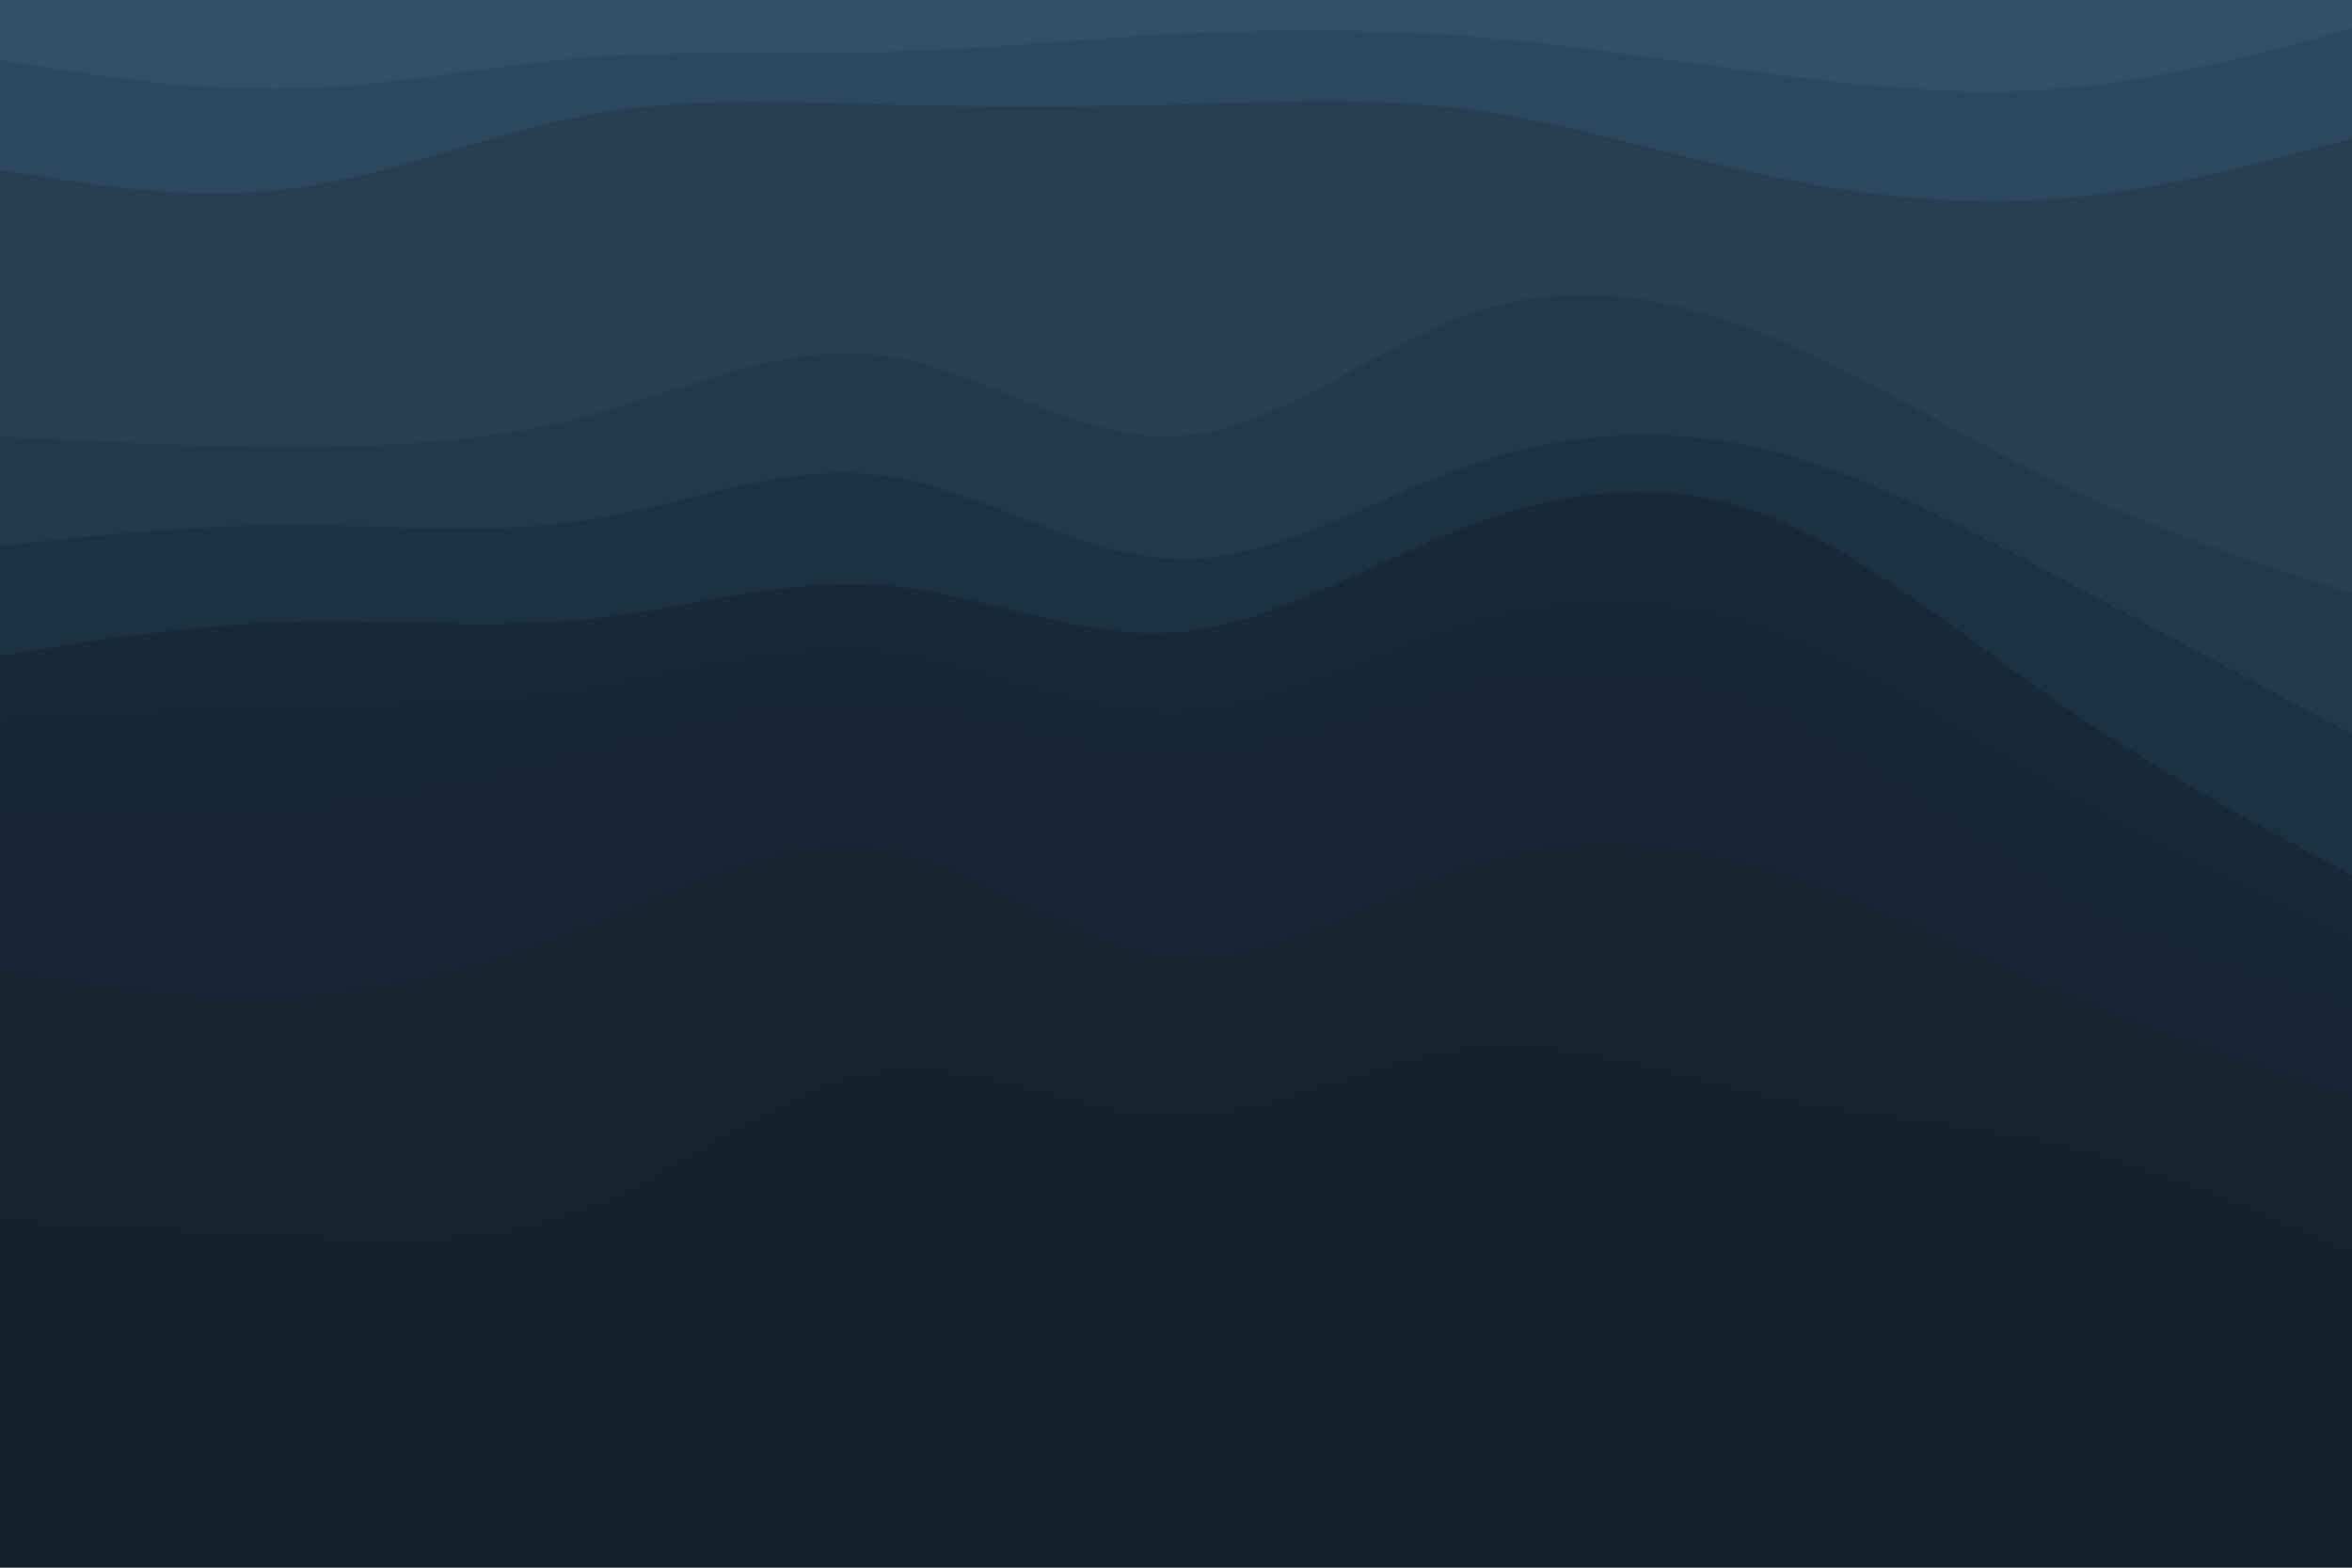 <svg id="visual" viewBox="0 0 900 600" width="900" height="600" xmlns="http://www.w3.org/2000/svg" xmlns:xlink="http://www.w3.org/1999/xlink" version="1.1"><path d="M0 25L18.8 28C37.7 31 75.3 37 112.8 36C150.3 35 187.7 27 225.2 24C262.7 21 300.3 23 337.8 22C375.3 21 412.7 17 450.2 15C487.7 13 525.3 13 562.8 16C600.3 19 637.7 25 675.2 30C712.7 35 750.3 39 787.8 36C825.3 33 862.7 23 881.3 18L900 13L900 0L881.3 0C862.7 0 825.3 0 787.8 0C750.3 0 712.7 0 675.2 0C637.7 0 600.3 0 562.8 0C525.3 0 487.7 0 450.2 0C412.7 0 375.3 0 337.8 0C300.3 0 262.7 0 225.2 0C187.7 0 150.3 0 112.8 0C75.3 0 37.7 0 18.8 0L0 0Z" fill="#334e65"></path><path d="M0 67L18.8 70C37.7 73 75.3 79 112.8 74C150.3 69 187.7 53 225.2 46C262.7 39 300.3 41 337.8 42C375.3 43 412.7 43 450.2 42C487.7 41 525.3 39 562.8 44C600.3 49 637.7 61 675.2 69C712.7 77 750.3 81 787.8 78C825.3 75 862.7 65 881.3 60L900 55L900 11L881.3 16C862.7 21 825.3 31 787.8 34C750.3 37 712.7 33 675.2 28C637.7 23 600.3 17 562.8 14C525.3 11 487.7 11 450.2 13C412.7 15 375.3 19 337.8 20C300.3 21 262.7 19 225.2 22C187.7 25 150.3 33 112.8 34C75.3 35 37.7 29 18.8 26L0 23Z" fill="#2d475c"></path><path d="M0 169L18.8 170C37.7 171 75.3 173 112.8 173C150.3 173 187.7 171 225.2 161C262.7 151 300.3 133 337.8 138C375.3 143 412.7 171 450.2 169C487.7 167 525.3 135 562.8 122C600.3 109 637.7 115 675.2 130C712.7 145 750.3 169 787.8 187C825.3 205 862.7 217 881.3 223L900 229L900 53L881.3 58C862.7 63 825.3 73 787.8 76C750.3 79 712.7 75 675.2 67C637.7 59 600.3 47 562.8 42C525.3 37 487.7 39 450.2 40C412.7 41 375.3 41 337.8 40C300.3 39 262.7 37 225.2 44C187.7 51 150.3 67 112.8 72C75.3 77 37.7 71 18.8 68L0 65Z" fill="#283f53"></path><path d="M0 211L18.8 209C37.7 207 75.3 203 112.8 203C150.3 203 187.7 207 225.2 201C262.7 195 300.3 179 337.8 184C375.3 189 412.7 215 450.2 216C487.7 217 525.3 193 562.8 180C600.3 167 637.7 165 675.2 174C712.7 183 750.3 203 787.8 223C825.3 243 862.7 263 881.3 273L900 283L900 227L881.3 221C862.7 215 825.3 203 787.8 185C750.3 167 712.7 143 675.2 128C637.7 113 600.3 107 562.8 120C525.3 133 487.7 165 450.2 167C412.7 169 375.3 141 337.8 136C300.3 131 262.7 149 225.2 159C187.7 169 150.3 171 112.8 171C75.3 171 37.7 169 18.8 168L0 167Z" fill="#22384b"></path><path d="M0 253L18.8 250C37.7 247 75.3 241 112.8 240C150.3 239 187.7 243 225.2 239C262.7 235 300.3 223 337.8 226C375.3 229 412.7 247 450.2 244C487.7 241 525.3 217 562.8 203C600.3 189 637.7 185 675.2 199C712.7 213 750.3 245 787.8 271C825.3 297 862.7 317 881.3 327L900 337L900 281L881.3 271C862.7 261 825.3 241 787.8 221C750.3 201 712.7 181 675.2 172C637.7 163 600.3 165 562.8 178C525.3 191 487.7 215 450.2 214C412.7 213 375.3 187 337.8 182C300.3 177 262.7 193 225.2 199C187.7 205 150.3 201 112.8 201C75.3 201 37.7 205 18.8 207L0 209Z" fill="#1c3142"></path><path d="M0 277L18.8 276C37.7 275 75.3 273 112.8 272C150.3 271 187.7 271 225.2 265C262.7 259 300.3 247 337.8 251C375.3 255 412.7 275 450.2 274C487.7 273 525.3 251 562.8 240C600.3 229 637.7 229 675.2 242C712.7 255 750.3 281 787.8 303C825.3 325 862.7 343 881.3 352L900 361L900 335L881.3 325C862.7 315 825.3 295 787.8 269C750.3 243 712.7 211 675.2 197C637.7 183 600.3 187 562.8 201C525.3 215 487.7 239 450.2 242C412.7 245 375.3 227 337.8 224C300.3 221 262.7 233 225.2 237C187.7 241 150.3 237 112.8 238C75.3 239 37.7 245 18.8 248L0 251Z" fill="#172a3a"></path><path d="M0 313L18.8 313C37.7 313 75.3 313 112.8 309C150.3 305 187.7 297 225.2 287C262.7 277 300.3 265 337.8 268C375.3 271 412.7 289 450.2 289C487.7 289 525.3 271 562.8 262C600.3 253 637.7 253 675.2 269C712.7 285 750.3 317 787.8 339C825.3 361 862.7 373 881.3 379L900 385L900 359L881.3 350C862.7 341 825.3 323 787.8 301C750.3 279 712.7 253 675.2 240C637.7 227 600.3 227 562.8 238C525.3 249 487.7 271 450.2 272C412.7 273 375.3 253 337.8 249C300.3 245 262.7 257 225.2 263C187.7 269 150.3 269 112.8 270C75.3 271 37.7 273 18.8 274L0 275Z" fill="#162837"></path><path d="M0 373L18.8 376C37.7 379 75.3 385 112.8 383C150.3 381 187.7 371 225.2 356C262.7 341 300.3 321 337.8 327C375.3 333 412.7 365 450.2 368C487.7 371 525.3 345 562.8 333C600.3 321 637.7 323 675.2 334C712.7 345 750.3 365 787.8 381C825.3 397 862.7 409 881.3 415L900 421L900 383L881.3 377C862.7 371 825.3 359 787.8 337C750.3 315 712.7 283 675.2 267C637.7 251 600.3 251 562.8 260C525.3 269 487.7 287 450.2 287C412.7 287 375.3 269 337.8 266C300.3 263 262.7 275 225.2 285C187.7 295 150.3 303 112.8 307C75.3 311 37.7 311 18.8 311L0 311Z" fill="#162634"></path><path d="M0 469L18.8 470C37.7 471 75.3 473 112.8 475C150.3 477 187.7 479 225.2 464C262.7 449 300.3 417 337.8 412C375.3 407 412.7 429 450.2 429C487.7 429 525.3 407 562.8 403C600.3 399 637.7 413 675.2 421C712.7 429 750.3 431 787.8 440C825.3 449 862.7 465 881.3 473L900 481L900 419L881.3 413C862.7 407 825.3 395 787.8 379C750.3 363 712.7 343 675.2 332C637.7 321 600.3 319 562.8 331C525.3 343 487.7 369 450.2 366C412.7 363 375.3 331 337.8 325C300.3 319 262.7 339 225.2 354C187.7 369 150.3 379 112.8 381C75.3 383 37.7 377 18.8 374L0 371Z" fill="#152431"></path><path d="M0 493L18.8 493C37.7 493 75.3 493 112.8 496C150.3 499 187.7 505 225.2 491C262.7 477 300.3 443 337.8 436C375.3 429 412.7 449 450.2 448C487.7 447 525.3 425 562.8 423C600.3 421 637.7 439 675.2 448C712.7 457 750.3 457 787.8 465C825.3 473 862.7 489 881.3 497L900 505L900 479L881.3 471C862.7 463 825.3 447 787.8 438C750.3 429 712.7 427 675.2 419C637.7 411 600.3 397 562.8 401C525.3 405 487.7 427 450.2 427C412.7 427 375.3 405 337.8 410C300.3 415 262.7 447 225.2 462C187.7 477 150.3 475 112.8 473C75.3 471 37.7 469 18.8 468L0 467Z" fill="#15222e"></path><path d="M0 601L18.8 601C37.7 601 75.3 601 112.8 601C150.3 601 187.7 601 225.2 601C262.7 601 300.3 601 337.8 601C375.3 601 412.7 601 450.2 601C487.7 601 525.3 601 562.8 601C600.3 601 637.7 601 675.2 601C712.7 601 750.3 601 787.8 601C825.3 601 862.7 601 881.3 601L900 601L900 503L881.3 495C862.7 487 825.3 471 787.8 463C750.3 455 712.7 455 675.2 446C637.7 437 600.3 419 562.8 421C525.3 423 487.7 445 450.2 446C412.7 447 375.3 427 337.8 434C300.3 441 262.7 475 225.2 489C187.7 503 150.3 497 112.8 494C75.3 491 37.7 491 18.8 491L0 491Z" fill="#14202b"></path></svg>